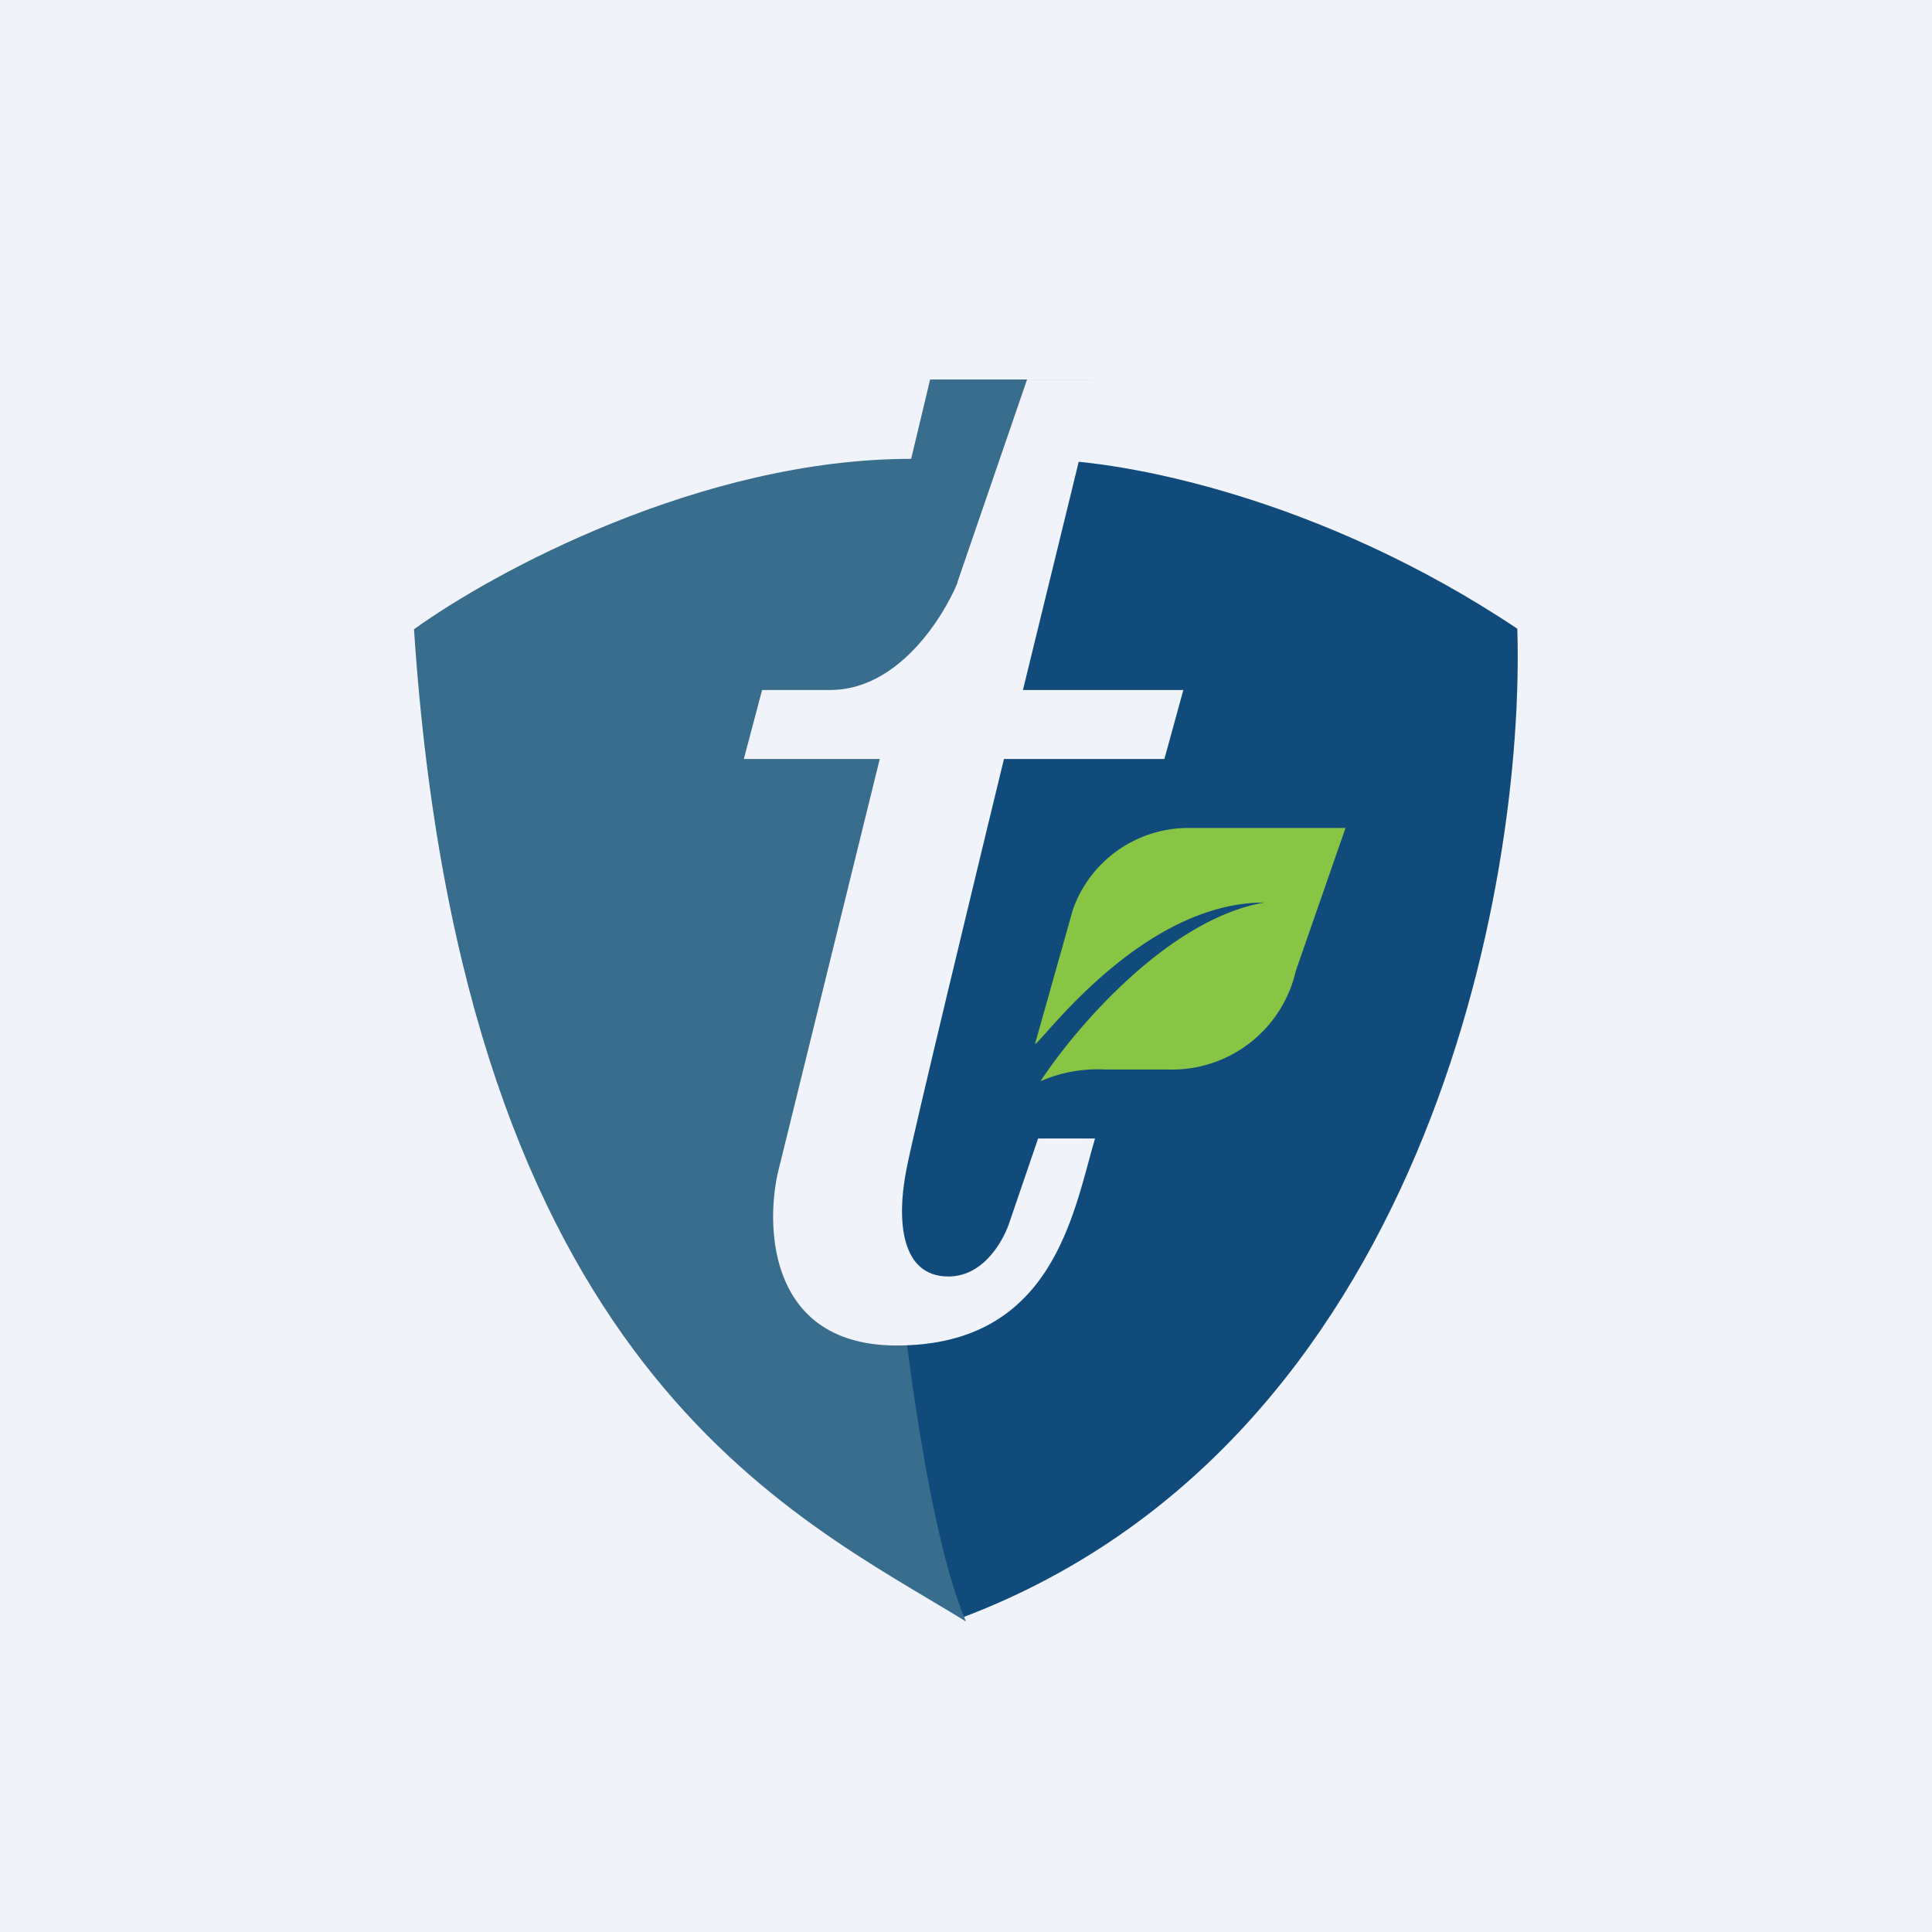 <!-- by TradeStack --><svg width="56" height="56" viewBox="0 0 56 56" xmlns="http://www.w3.org/2000/svg"><path fill="#F0F3FA" d="M0 0h56v56H0z"/><path d="M43.99 18.23c-5.79-3.87-11.5-4.87-13.63-4.9l-2.57 4.9-3.67 14.99 1.31 9.06 2.45 4.61c13.41-5.06 16.33-21.22 16.1-28.66Z" fill="#114B7C"/><path d="M26.41 13.3c-6.1 0-12.14 3.3-14.41 4.94C13.42 39.67 22.98 43.91 28 47c-1.3-3-2.12-10.93-2.36-14.51L31.66 11h-4.7l-.55 2.3Z" fill="#396D8D"/><path d="m31.1 26.36-1.1 3.9c.16 0 3.06-4.1 6.65-4.1-2.79.48-5.49 3.65-6.49 5.18a4.12 4.12 0 0 1 1.87-.34h1.83a3.68 3.68 0 0 0 3.7-2.86L39 24h-4.47a3.55 3.55 0 0 0-3.43 2.36Z" fill="#8AC444"/><path d="M27.75 16.88 29.77 11h2.08l-2.2 9h4.65l-.55 2H29.1c-.83 3.42-2.55 10.53-2.81 11.81-.33 1.61-.16 3.19 1.2 3.19 1.08 0 1.64-1.15 1.78-1.6l.82-2.4h1.65c-.63 2.14-1.2 6-5.75 6-3.65 0-3.81-3.32-3.45-4.98L25.5 22h-3.94l.53-2h1.97c1.99 0 3.29-2.13 3.7-3.12Z" fill="#F0F3FA"/></svg>